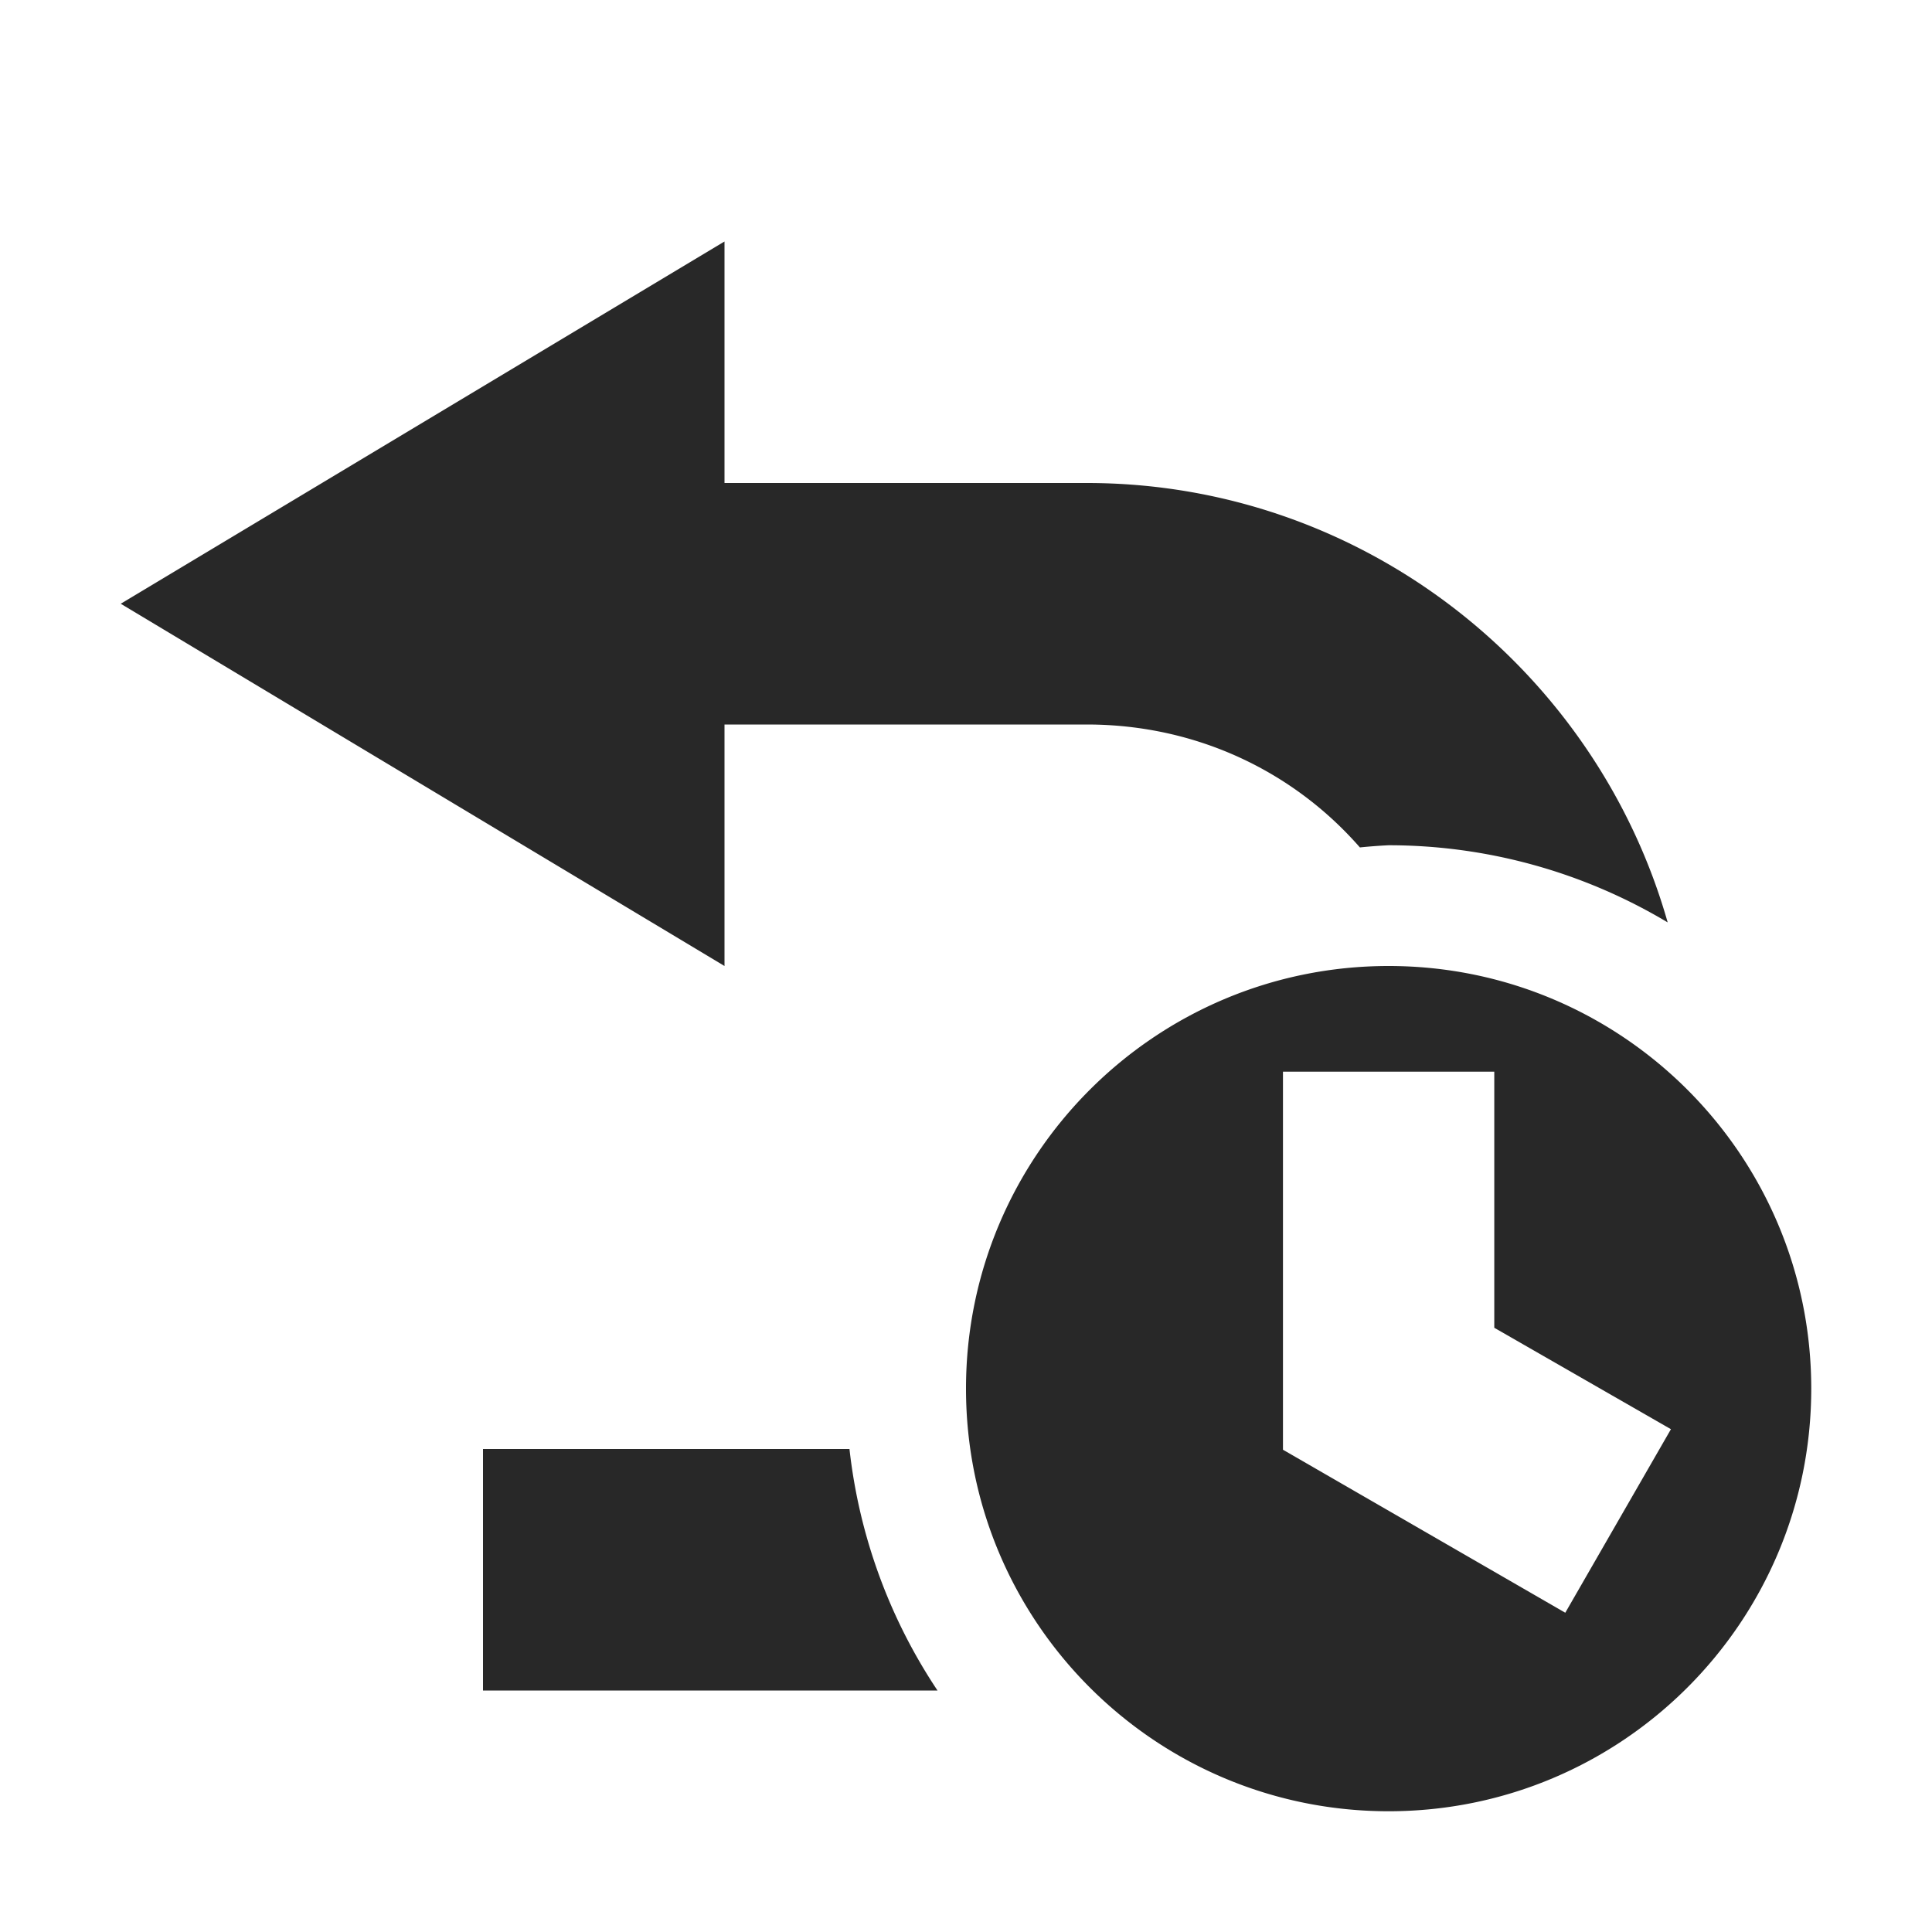 <svg width="16" height="16" version="1.1" xmlns="http://www.w3.org/2000/svg">
  <defs>
    <style id="current-color-scheme" type="text/css">.ColorScheme-Text { color:#282828; } .ColorScheme-Highlight { color:#458588; }</style>
  </defs>
  <path class="ColorScheme-Text" d="m6 2-5 3 5 3v-2h3c0.912 0 1.715 0.392 2.262 1.018a4.5 4.5 0 0 1 0.238-0.018 4.5 4.5 0 0 1 2.311 0.639c-0.596-2.095-2.529-3.639-4.811-3.639h-3v-2zm5.5 6c-1.933 0-3.5 1.567-3.5 3.5s1.567 3.5 3.5 3.5 3.5-1.567 3.5-3.5-1.567-3.5-3.5-3.5zm-0.875 0.875h1.75v2.121l1.463 0.84-0.875 1.52-2.338-1.35v-3.131zm-6.625 3.125v2h3.764a4.5 4.5 0 0 1-0.729-2h-3.035z" fill="currentColor"/>
</svg>
